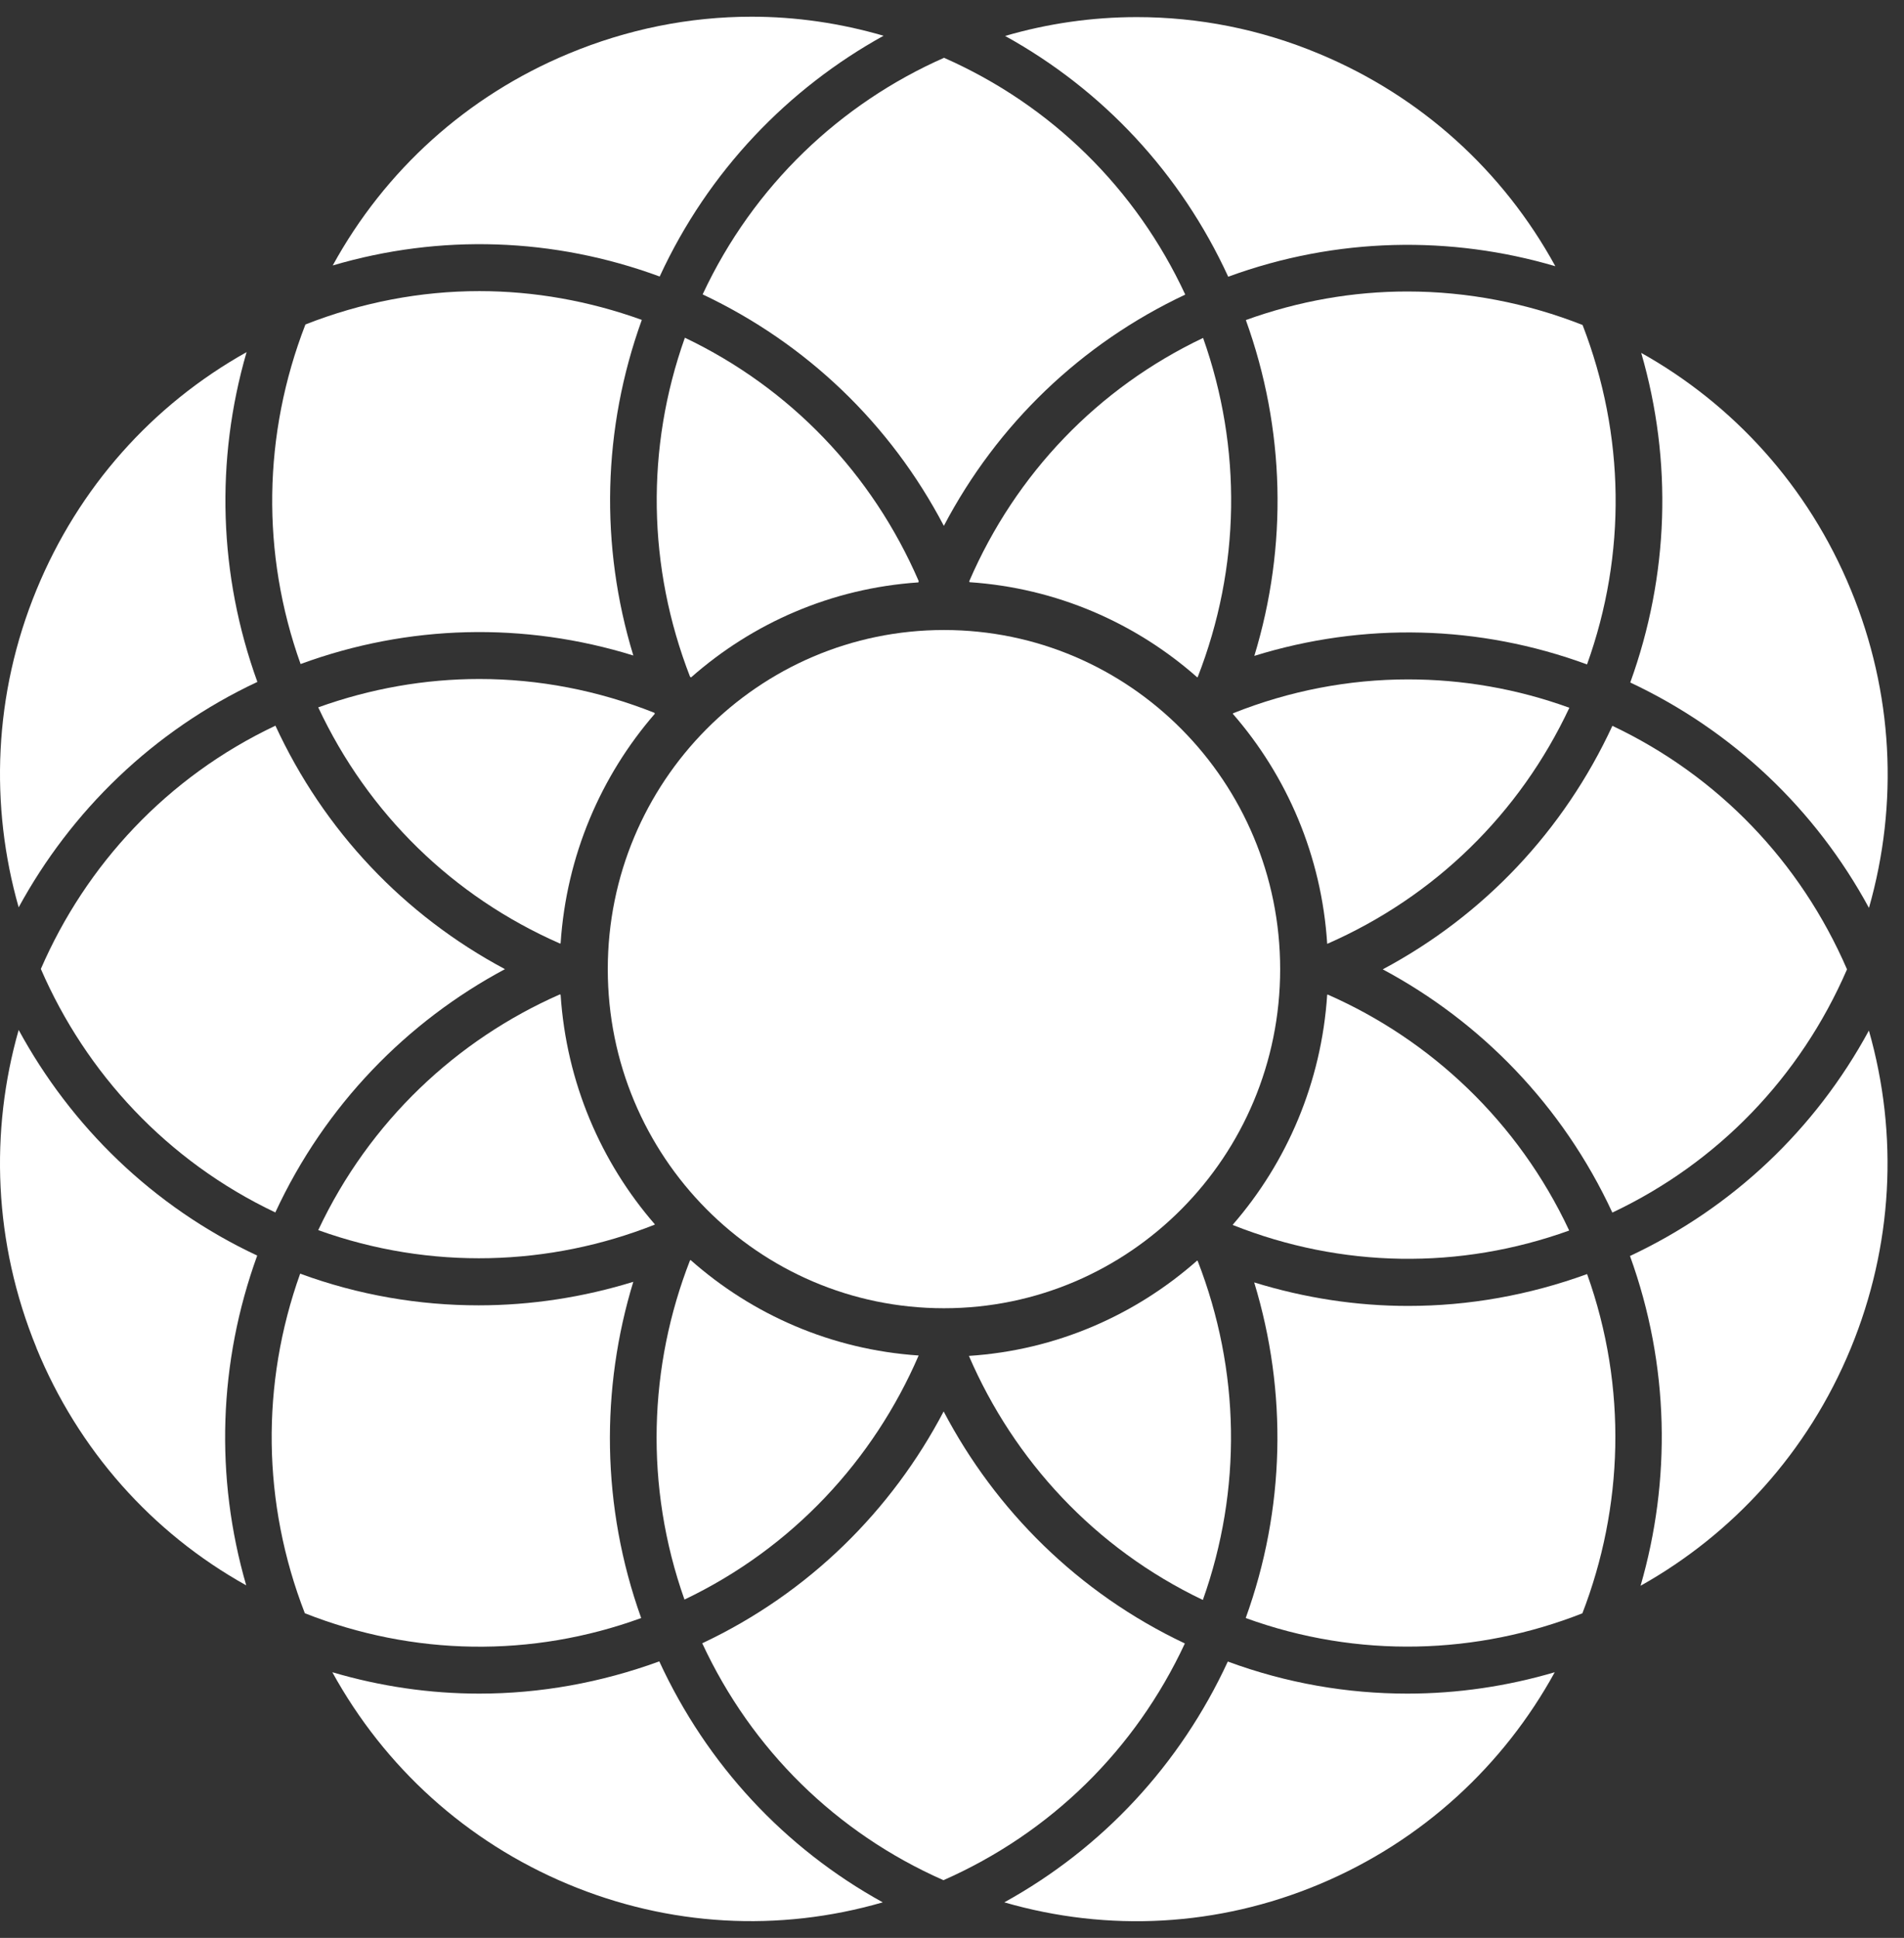 <svg width="57" height="58" viewBox="0 0 57 58" fill="none" xmlns="http://www.w3.org/2000/svg">
<rect x="0" y="0" width="57" height="58" fill="#333333" stroke="none"/>
<path d="M55.414 17.664C56.672 20.717 56.845 24.038 55.951 27.173C54.342 24.207 51.861 21.863 48.805 20.427C49.964 17.227 50.074 13.802 49.133 10.562C51.867 12.092 54.128 14.529 55.414 17.664Z" fill="white"/>
<path d="M47.369 48.287C44.231 49.52 40.667 49.654 37.293 48.427C38.47 45.17 38.55 41.674 37.547 38.382C39.052 38.847 40.604 39.086 42.155 39.086C43.966 39.086 45.771 38.766 47.513 38.132C48.73 41.534 48.592 45.129 47.369 48.293V48.287Z" fill="white"/>
<path d="M28.244 56.273C25.038 54.859 22.5 52.364 21.023 49.182C24.224 47.676 26.699 45.198 28.25 42.244C29.802 45.198 32.276 47.676 35.471 49.188C33.989 52.37 31.451 54.859 28.244 56.273Z" fill="white"/>
<path d="M9.125 48.281C7.85 44.995 7.804 41.424 8.986 38.12C10.745 38.766 12.551 39.068 14.327 39.068C15.907 39.068 17.47 38.824 18.959 38.364C17.984 41.558 17.995 45.076 19.195 48.427C15.919 49.619 12.378 49.567 9.119 48.281H9.125Z" fill="white"/>
<path d="M9.138 9.713C10.828 9.05 12.587 8.713 14.351 8.713C15.989 8.713 17.633 9.004 19.214 9.574C18.037 12.831 17.956 16.326 18.96 19.619C15.695 18.607 12.229 18.688 8.999 19.874C7.817 16.571 7.869 12.999 9.143 9.713H9.138Z" fill="white"/>
<path d="M28.268 1.733C31.469 3.146 34.007 5.641 35.483 8.817C32.368 10.283 29.854 12.697 28.256 15.739C26.659 12.691 24.15 10.283 21.035 8.811C22.564 5.537 25.182 3.088 28.268 1.727V1.733Z" fill="white"/>
<path d="M47.379 9.73C48.648 13.017 48.699 16.582 47.511 19.886C44.282 18.699 40.815 18.618 37.551 19.63C38.554 16.338 38.474 12.842 37.297 9.579C38.889 9.003 40.521 8.724 42.13 8.724C43.935 8.724 45.718 9.073 47.373 9.725L47.379 9.73Z" fill="white"/>
<path d="M8.242 21.712C9.695 24.859 12.089 27.389 15.117 29.006C12.193 30.57 9.736 33.066 8.242 36.288C4.995 34.746 2.572 32.112 1.223 29C2.572 25.888 5 23.253 8.248 21.718L8.242 21.712Z" fill="white"/>
<path d="M48.27 36.294C46.776 33.071 44.319 30.576 41.395 29.012C44.417 27.4 46.816 24.864 48.27 21.724C51.424 23.218 53.893 25.778 55.294 29.012C53.893 32.245 51.419 34.805 48.264 36.294H48.27Z" fill="white"/>
<path d="M34.035 0.512C35.863 0.512 37.72 0.866 39.508 1.617C42.542 2.885 44.999 5.112 46.562 7.968C43.442 7.049 40.022 7.09 36.769 8.282C35.35 5.194 33.026 2.699 30.09 1.076C31.364 0.704 32.691 0.512 34.035 0.512Z" fill="white"/>
<path d="M17.009 1.611C18.78 0.872 20.637 0.5 22.5 0.5C23.826 0.5 25.153 0.692 26.451 1.07C23.601 2.646 21.208 5.112 19.749 8.276C16.576 7.107 13.179 6.997 9.961 7.945C11.524 5.095 13.981 2.873 17.009 1.611Z" fill="white"/>
<path d="M1.095 17.647C2.353 14.593 4.556 12.121 7.382 10.539C6.442 13.779 6.546 17.21 7.705 20.409C4.567 21.881 2.122 24.289 0.559 27.156C-0.306 24.12 -0.197 20.782 1.095 17.647Z" fill="white"/>
<path d="M1.09 40.336C-0.196 37.195 -0.306 33.857 0.559 30.826C2.122 33.7 4.562 36.108 7.7 37.579C6.54 40.778 6.431 44.204 7.371 47.449C4.545 45.873 2.342 43.395 1.09 40.342V40.336Z" fill="white"/>
<path d="M16.997 56.389C13.969 55.121 11.518 52.899 9.949 50.049C11.391 50.474 12.868 50.689 14.35 50.689C16.167 50.689 17.989 50.363 19.737 49.724C21.162 52.812 23.486 55.313 26.427 56.936C23.319 57.837 20.025 57.657 16.997 56.389Z" fill="white"/>
<path d="M39.496 56.395C36.468 57.663 33.175 57.837 30.066 56.936C33.008 55.313 35.332 52.812 36.757 49.729C38.522 50.381 40.339 50.689 42.132 50.689C43.638 50.689 45.12 50.468 46.544 50.049C45.028 52.812 42.605 55.092 39.496 56.395Z" fill="white"/>
<path d="M55.407 40.353C54.115 43.488 51.854 45.925 49.114 47.461C50.025 44.314 49.985 40.871 48.797 37.591C51.859 36.154 54.34 33.81 55.949 30.844C56.843 33.979 56.664 37.3 55.407 40.353Z" fill="white"/>
<path d="M35.833 20.275C35.833 20.275 35.844 20.27 35.856 20.264C37.136 16.983 37.188 13.418 36.017 10.114C32.874 11.609 30.411 14.168 29.016 17.396C29.016 17.408 29.021 17.42 29.027 17.425C31.628 17.6 33.993 18.641 35.839 20.27L35.833 20.275Z" fill="white"/>
<path d="M20.688 20.275C22.533 18.647 24.892 17.606 27.494 17.431C27.494 17.419 27.499 17.408 27.505 17.396C26.109 14.168 23.647 11.609 20.503 10.108C19.327 13.412 19.384 16.977 20.659 20.258C20.671 20.258 20.676 20.27 20.688 20.27V20.275Z" fill="white"/>
<path d="M16.783 28.233C16.956 25.609 17.988 23.225 19.603 21.363C19.603 21.352 19.592 21.346 19.592 21.334C17.896 20.66 16.125 20.322 14.349 20.322C12.723 20.322 11.096 20.607 9.527 21.171C11.015 24.347 13.553 26.831 16.76 28.238C16.766 28.238 16.777 28.238 16.783 28.233Z" fill="white"/>
<path d="M16.783 29.773C16.783 29.773 16.766 29.767 16.76 29.762C13.68 31.117 11.062 33.554 9.527 36.817C12.901 38.032 16.466 37.893 19.598 36.654C19.598 36.654 19.598 36.648 19.603 36.642C17.988 34.781 16.956 32.397 16.783 29.773Z" fill="white"/>
<path d="M20.67 37.719C20.67 37.719 20.664 37.719 20.658 37.719C19.424 40.877 19.286 44.471 20.491 47.874C23.733 46.327 26.155 43.686 27.499 40.575C27.499 40.575 27.499 40.575 27.499 40.569C24.892 40.394 22.521 39.347 20.676 37.713L20.67 37.719Z" fill="white"/>
<path d="M35.837 37.73C33.985 39.365 31.615 40.412 29.008 40.581C29.008 40.581 29.008 40.581 29.008 40.586C30.352 43.698 32.768 46.339 36.01 47.886C37.186 44.582 37.129 41.017 35.854 37.736C35.854 37.736 35.842 37.736 35.842 37.73H35.837Z" fill="white"/>
<path d="M39.75 29.768C39.75 29.768 39.738 29.768 39.732 29.773C39.559 32.402 38.527 34.787 36.906 36.654C36.906 36.654 36.906 36.666 36.912 36.666C40.165 37.957 43.7 38.009 46.977 36.829C45.448 33.566 42.83 31.123 39.75 29.768Z" fill="white"/>
<path d="M42.155 20.334C40.384 20.334 38.614 20.671 36.918 21.346C36.918 21.351 36.912 21.357 36.906 21.363C38.527 23.224 39.565 25.615 39.732 28.244C39.732 28.244 39.738 28.244 39.744 28.244C42.951 26.836 45.494 24.353 46.982 21.183C45.413 20.613 43.781 20.334 42.155 20.334Z" fill="white"/>
<path d="M28.26 39.155C33.818 39.155 38.324 34.611 38.324 29.006C38.324 23.401 33.818 18.856 28.26 18.856C22.701 18.856 18.195 23.401 18.195 29.006C18.195 34.611 22.701 39.155 28.26 39.155Z" fill="white"/>
</svg>
